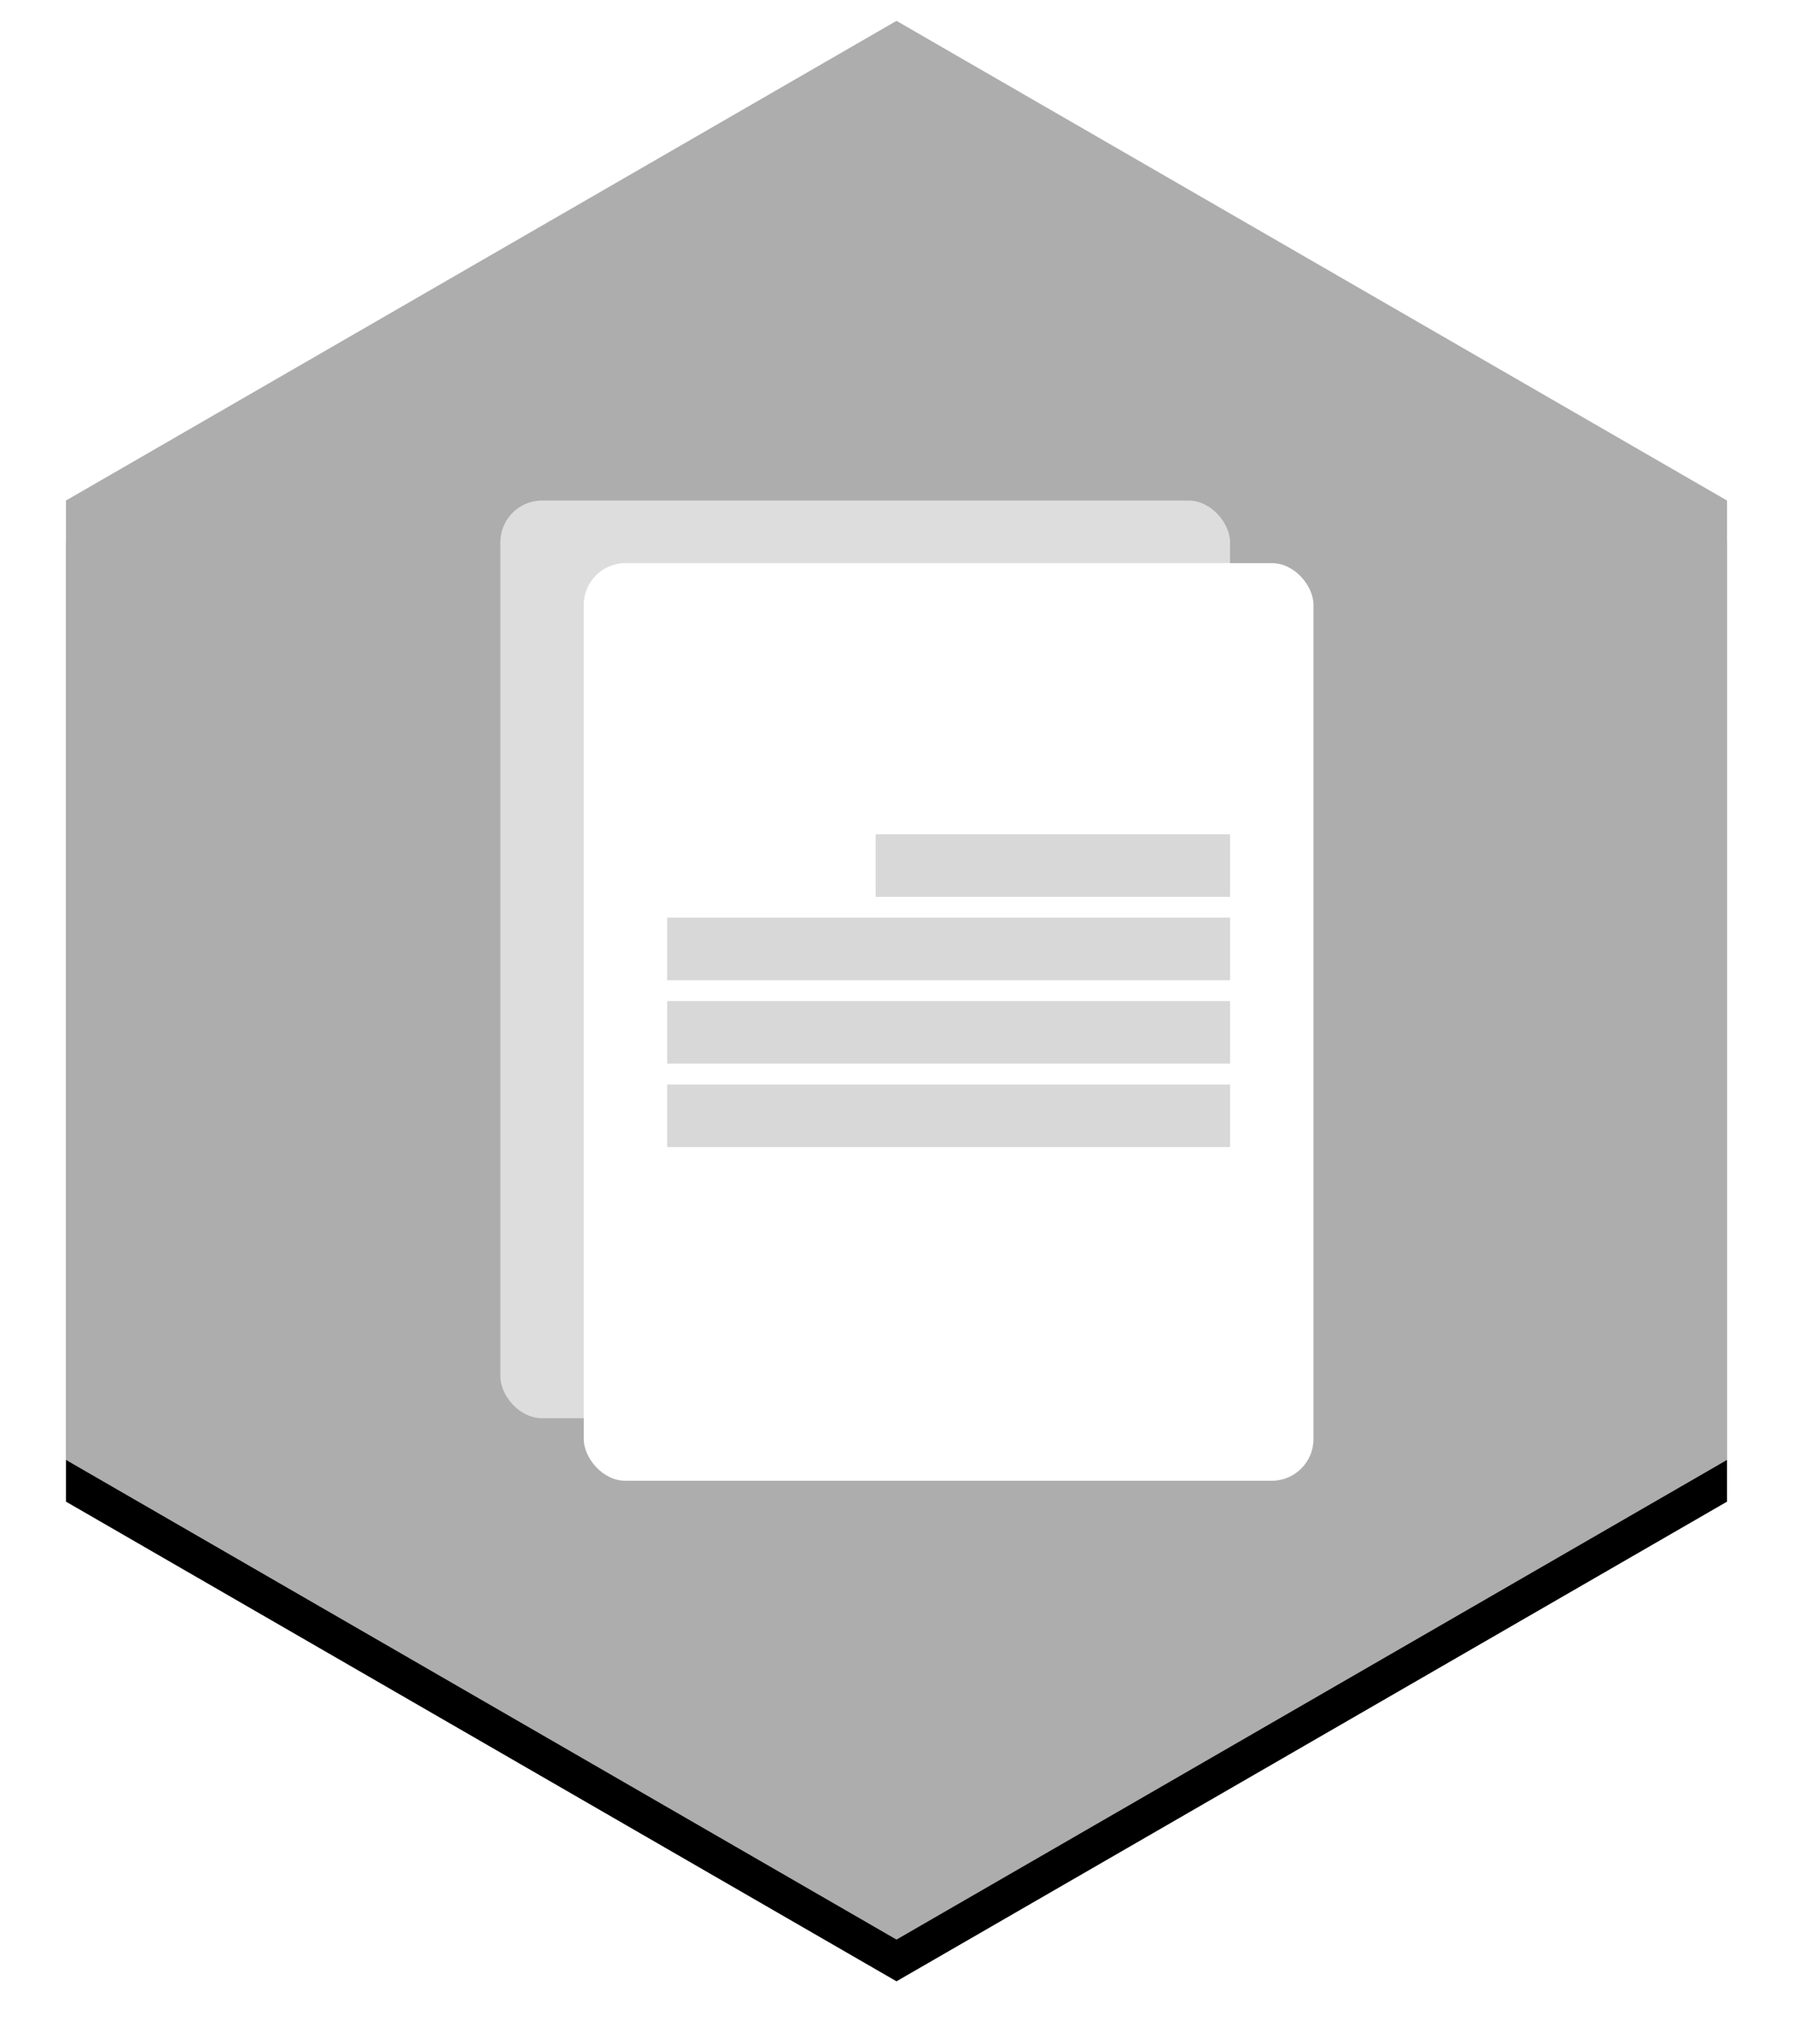 
<svg width="86px" height="98px" viewBox="0 0 86 98" version="1.1" xmlns="http://www.w3.org/2000/svg" xmlns:xlink="http://www.w3.org/1999/xlink">
    <defs>
        <polygon id="path-1" points="408 0 447.837 23 447.837 69 408 92 368.163 69 368.163 23"></polygon>
        <filter x="0.7%" y="-3.8%" width="98.6%" height="112.0%" filterUnits="objectBoundingBox" id="filter-2">
            <feOffset dx="0" dy="2" in="SourceAlpha" result="shadowOffsetOuter1"></feOffset>
            <feGaussianBlur stdDeviation="1.5" in="shadowOffsetOuter1" result="shadowBlurOuter1"></feGaussianBlur>
            <feColorMatrix values="0 0 0 0 0   0 0 0 0 0   0 0 0 0 0  0 0 0 0.222 0" type="matrix" in="shadowBlurOuter1"></feColorMatrix>
        </filter>
    </defs>
    <g id="Page-1" stroke="none" stroke-width="1" fill="none" fill-rule="evenodd">
        <g id="Disabled" transform="translate(-365, 1)">
            <g id="Polygon">
                <use fill="black" fill-opacity="1" filter="url(#filter-2)" xlink:href="#path-1"></use>
                <use fill="#ADADAD" fill-rule="evenodd" xlink:href="#path-1"></use>
            </g>
            <g id="Reporting-Icon" transform="translate(389, 23)">
                <g id="Rectangle">
                    <rect fill="#FFFFFF" opacity="0.587" x="0" y="0" width="35" height="44" rx="2"></rect>
                    <rect fill="#FFFFFF" x="4" y="3" width="35" height="44" rx="2"></rect>
                    <rect fill="#D8D8D8" x="18" y="16" width="17" height="3"></rect>
                    <rect fill="#D8D8D8" x="8" y="20" width="27" height="3"></rect>
                    <rect fill="#D8D8D8" x="8" y="24" width="27" height="3"></rect>
                    <rect fill="#D8D8D8" x="8" y="28" width="27" height="3"></rect>
                </g>
            </g>
        </g>
    </g>
</svg>
